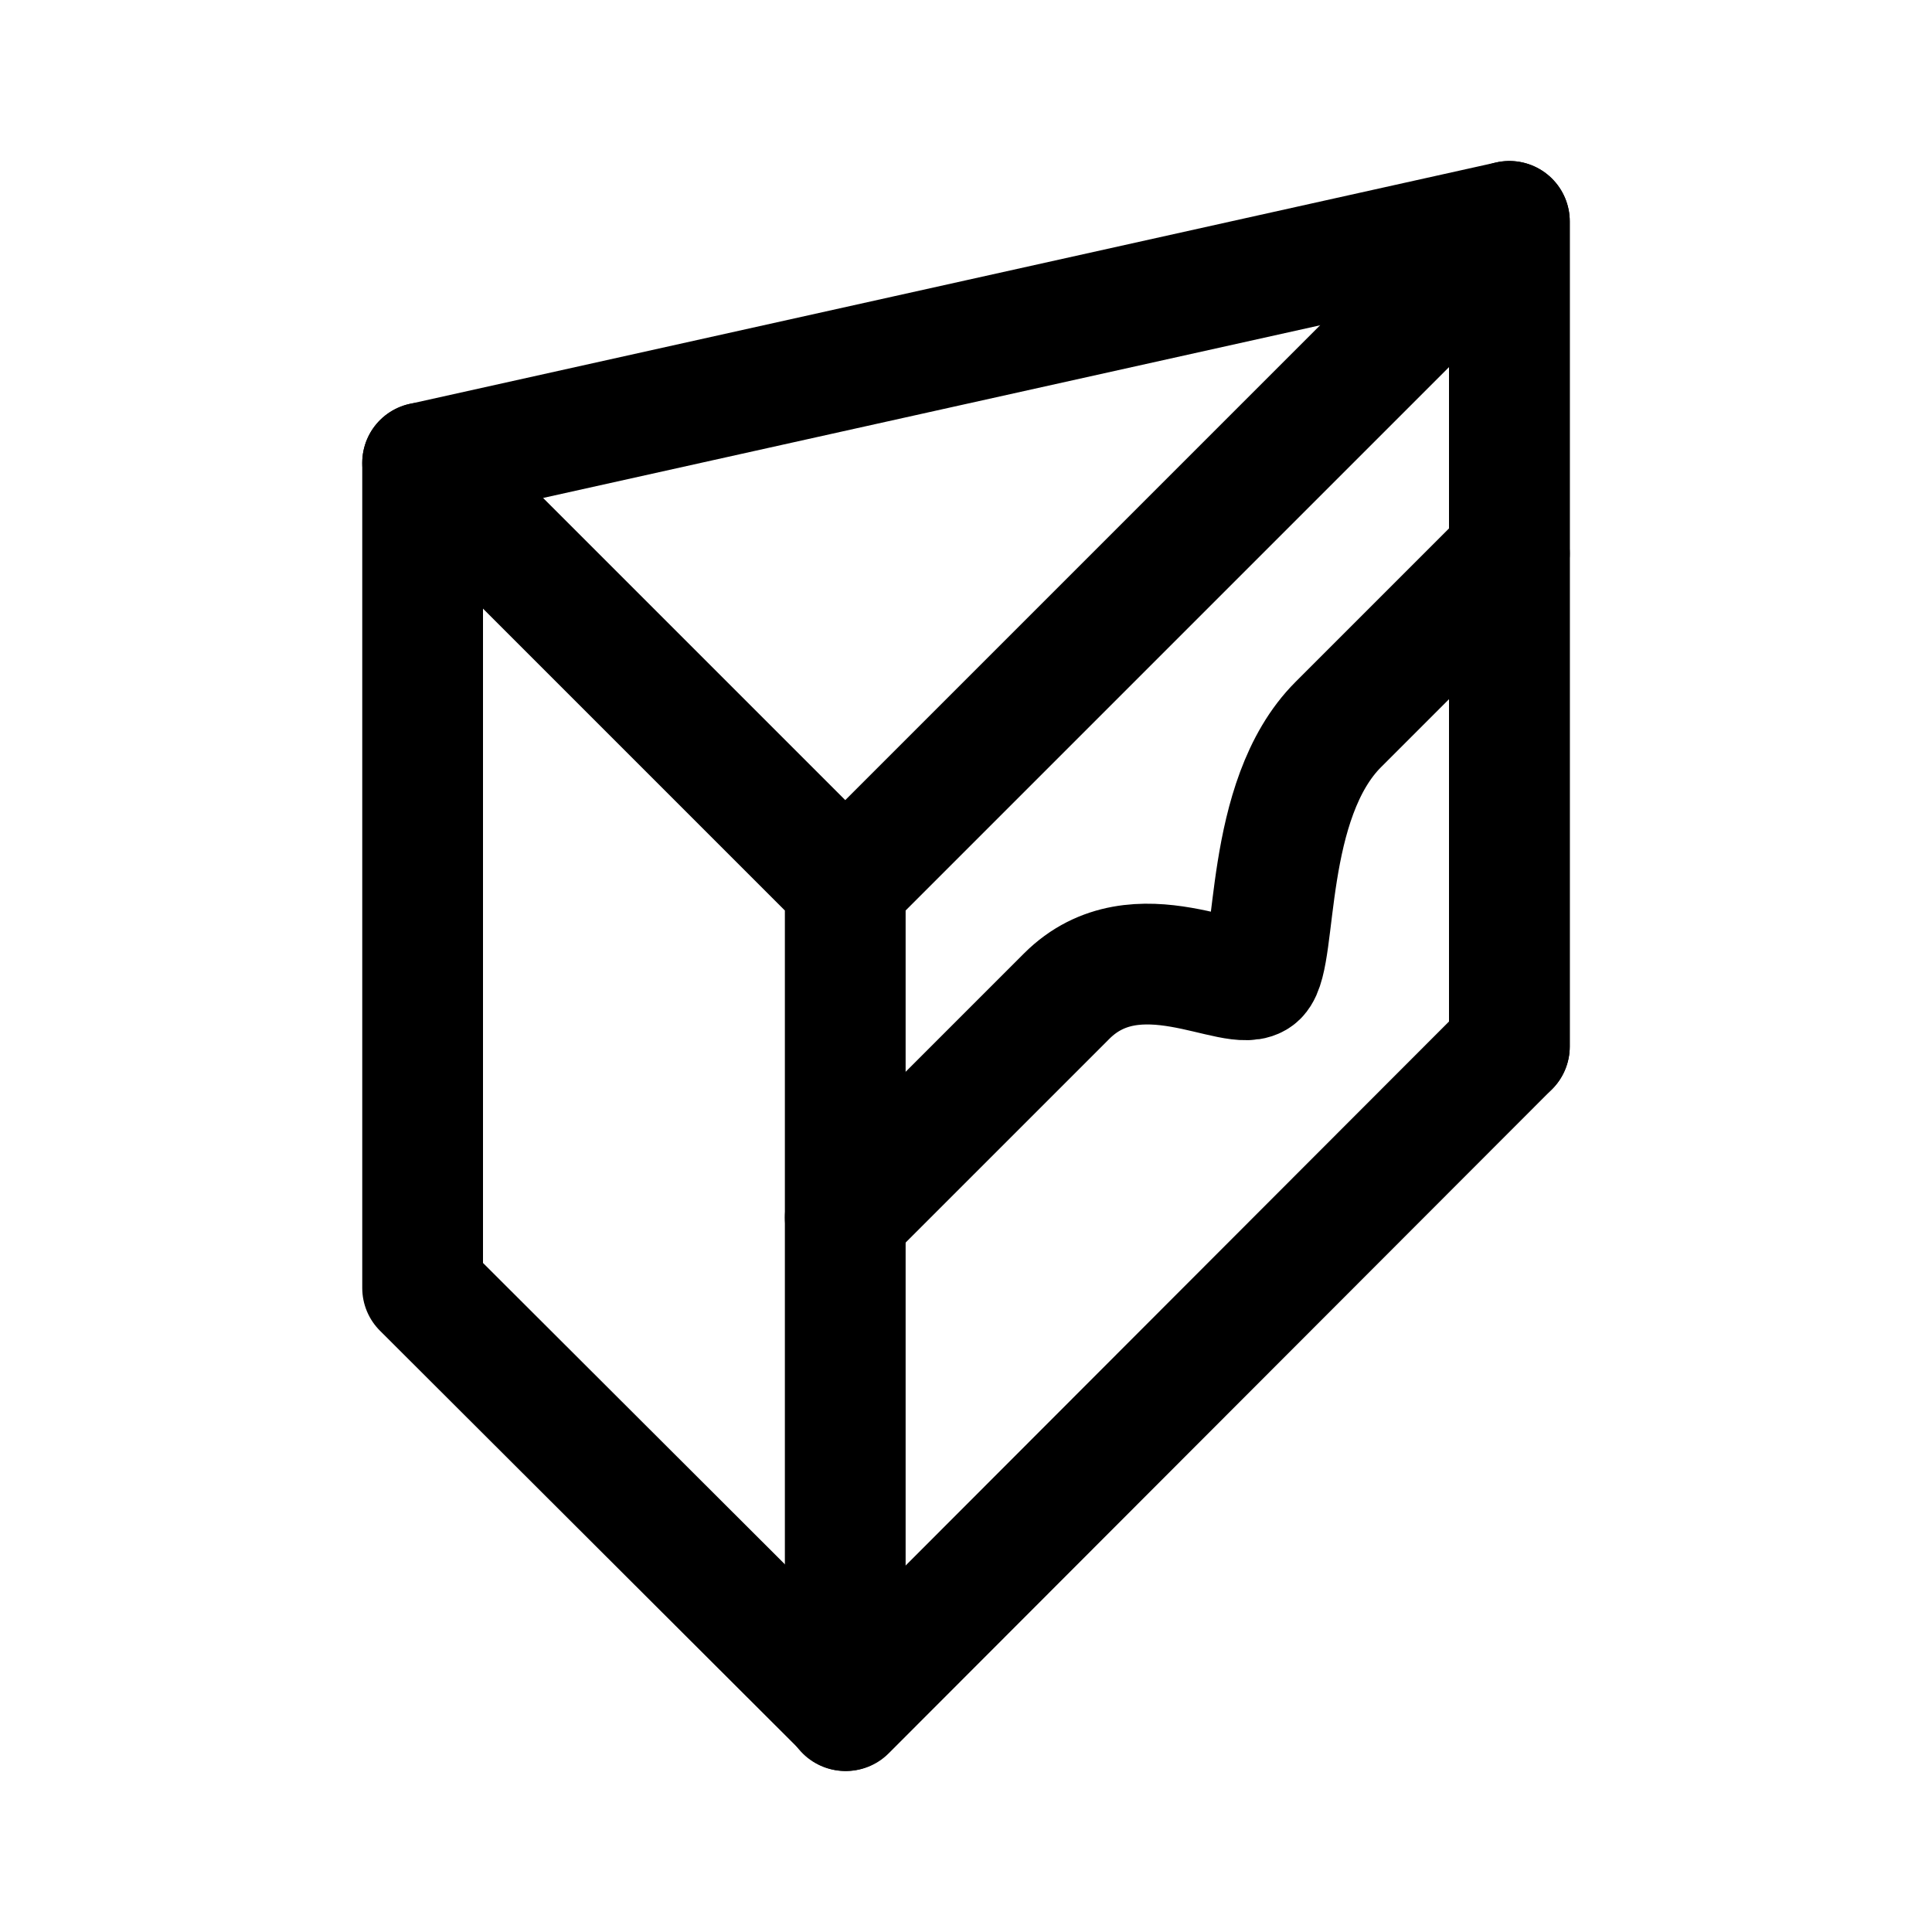 <svg width="192" height="192" viewBox="0 0 192 192" fill="none" xmlns="http://www.w3.org/2000/svg"><path d="m42 46 108-24v82l-65.923 66L42 128V46Z" stroke="#000" stroke-width="12" stroke-linecap="round" stroke-linejoin="round"/><path d="m84 88 66-66v82M84 88v82m0-82L42 46" stroke="#000" stroke-width="12" stroke-linecap="round" stroke-linejoin="round"/><path d="m84 121 22-22c7-7 17 0 19-2s.5-17.5 8-25l17-17" stroke="#000" stroke-width="12" stroke-linecap="round" stroke-linejoin="round"/></svg>
